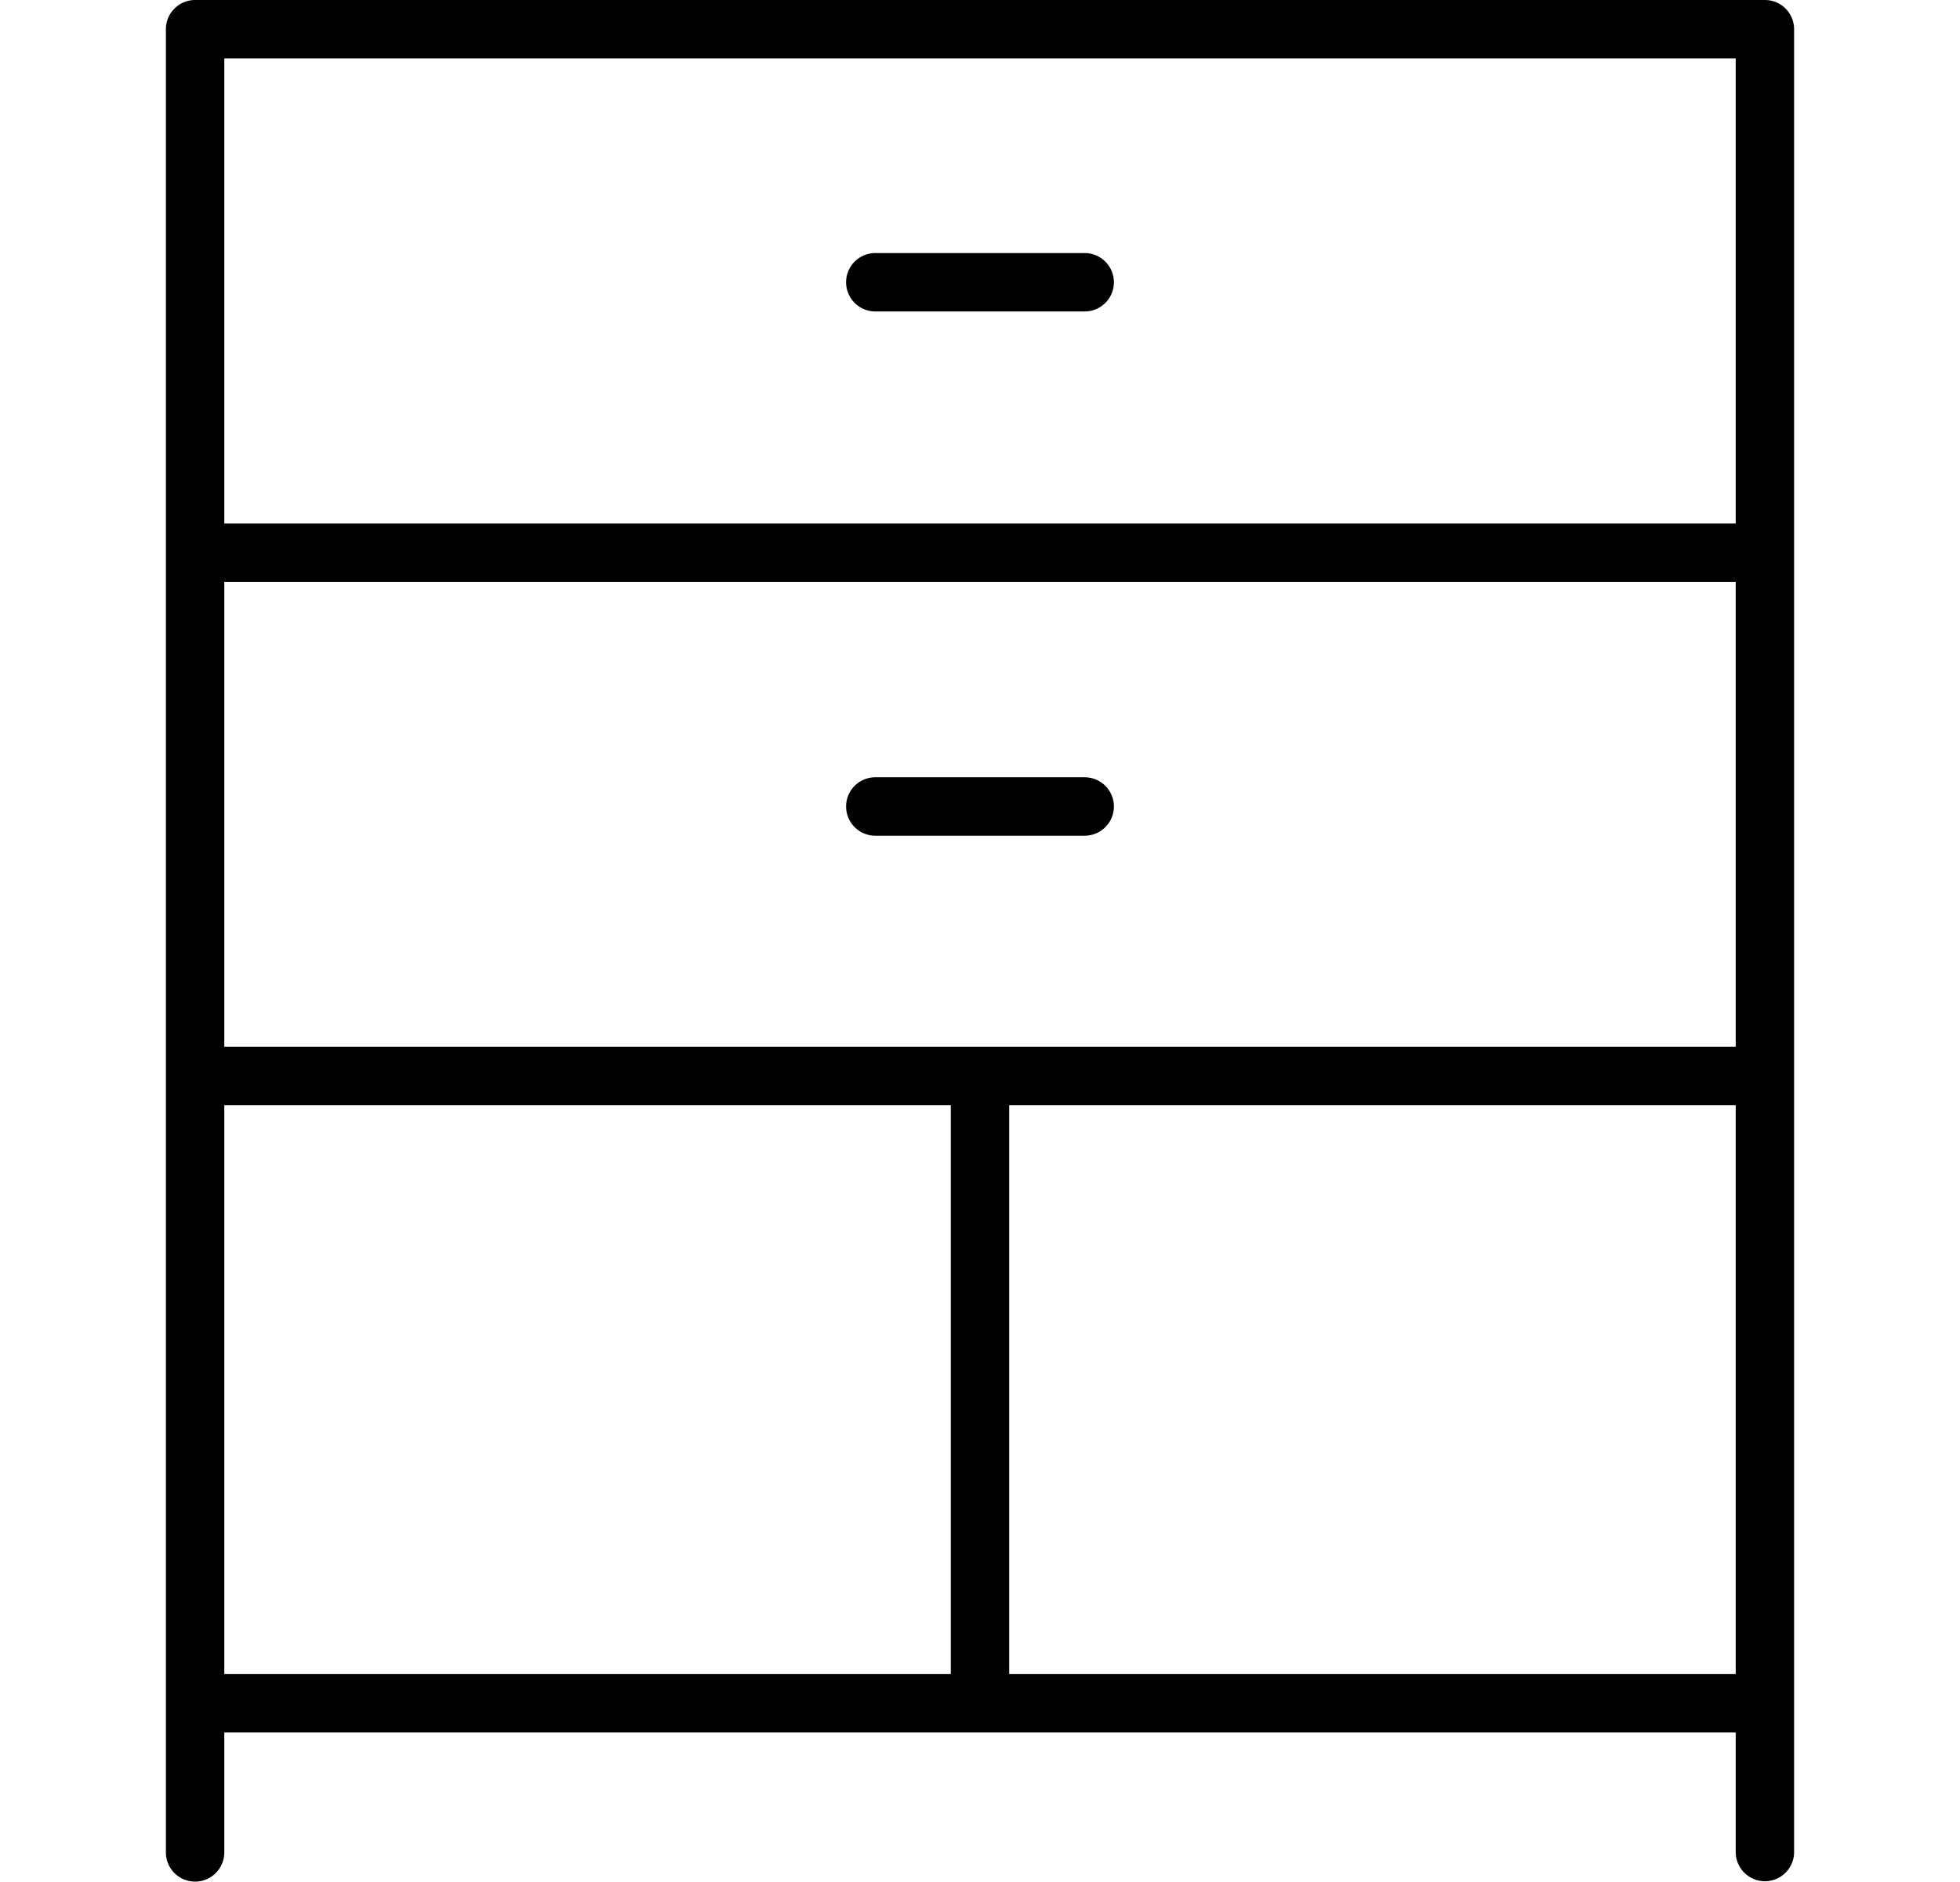 <svg xmlns="http://www.w3.org/2000/svg" width="25px" height="24px" viewBox="0 0 83.66 96.68">
    <g>
        <path d="M47.21 39.93H36.45a1.5 1.5 0 0 0 0 3h10.76a1.5 1.5 0 0 0 0-3Z"></path>
        <path d="M82.16 0H1.5A1.5 1.5 0 0 0 0 1.5v93.66a1.5 1.5 0 0 0 3 0V89h77.66v6.14a1.5 1.5 0 1 0 3 0V1.5a1.5 1.5 0 0 0-1.5-1.5ZM3 53.77V29.89h77.66v23.88ZM80.66 3v23.89H3V3ZM3 84.42V56.77h37.33V86H3ZM43.33 86V56.77h37.33V86Z"></path>
        <path d="M36.45 16h10.76a1.5 1.5 0 1 0 0-3H36.45a1.5 1.5 0 0 0 0 3Z"></path>
    </g>
</svg>